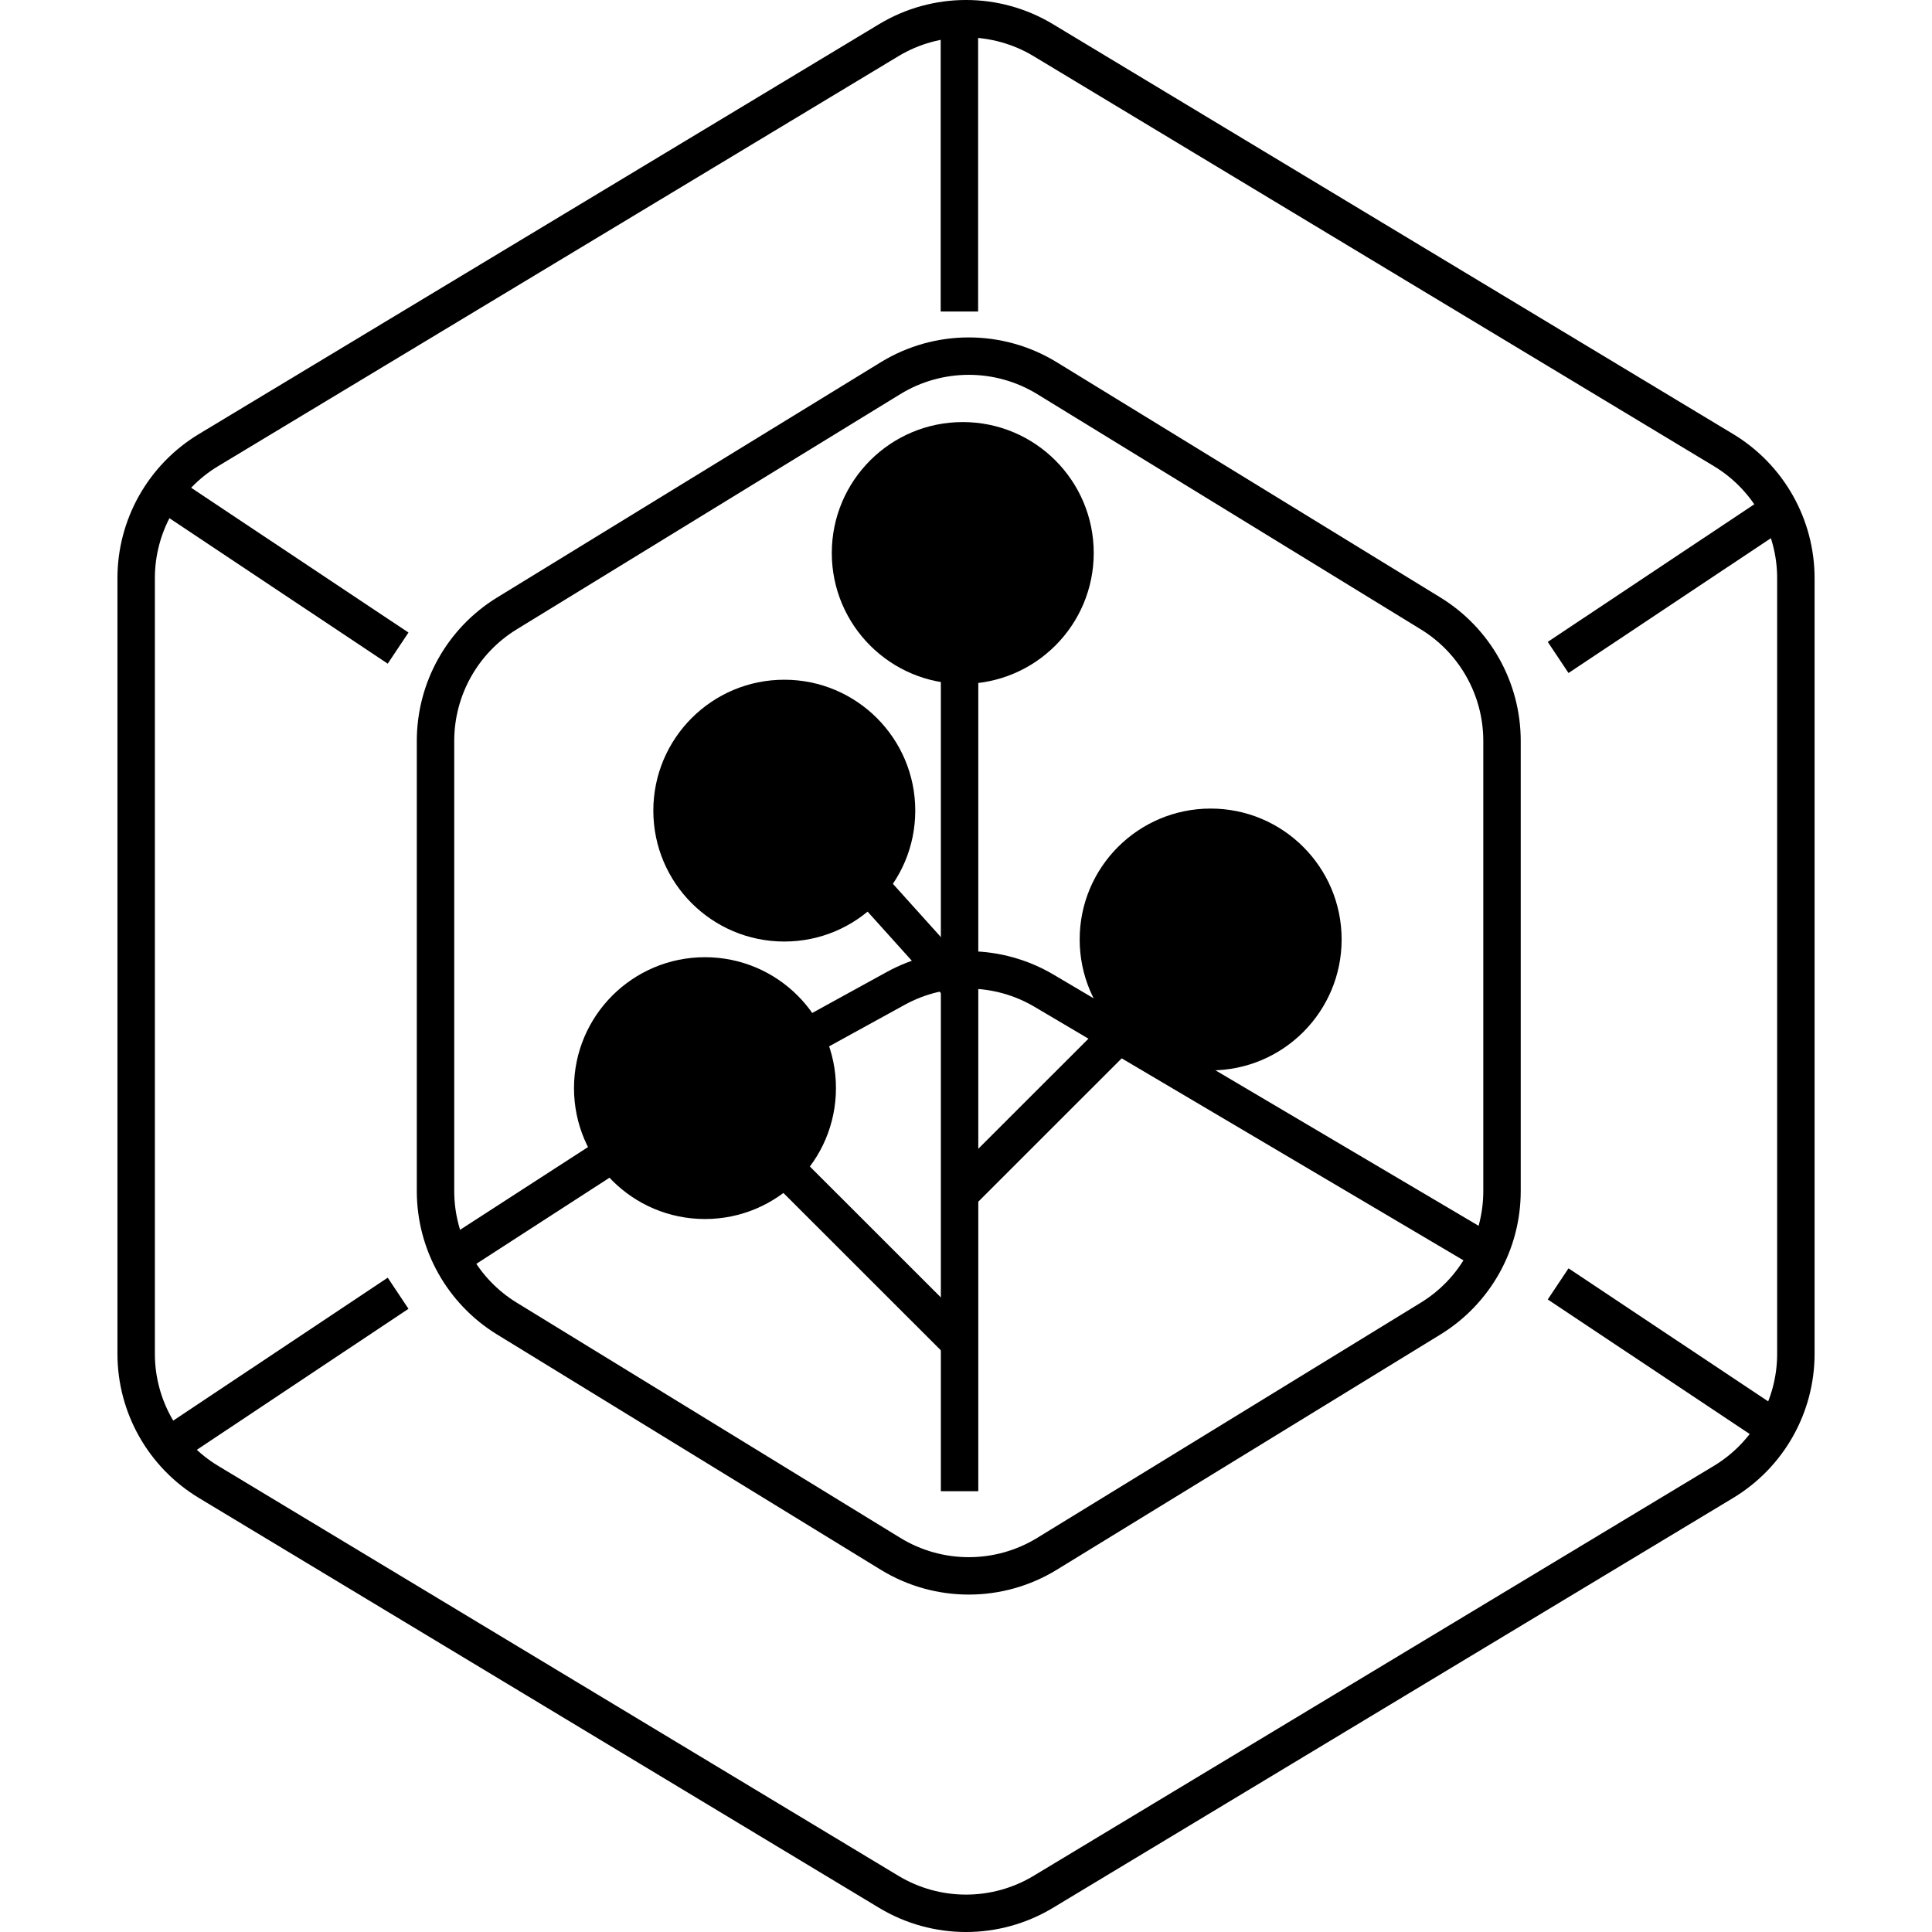 <svg width="80" height="80" viewBox="0 0 80 80" fill="none" xmlns="http://www.w3.org/2000/svg">
    <path fill-rule="evenodd" clip-rule="evenodd" d="M38.959 61.748V27.69H40.509V61.748H38.959Z"
        fill="currentColor" />
    <path fill-rule="evenodd" clip-rule="evenodd"
        d="M39.158 41.339L35.463 37.235L36.615 36.199L40.31 40.303L39.158 41.339Z" fill="currentColor" />
    <path fill-rule="evenodd" clip-rule="evenodd"
        d="M39.186 56.141L31.796 48.755L32.892 47.66L40.282 55.046L39.186 56.141Z" fill="currentColor" />
    <path
        d="M29.191 49.702C26.624 49.702 24.543 47.623 24.543 45.056C24.543 42.49 26.624 40.41 29.191 40.41C31.759 40.41 33.84 42.49 33.84 45.056C33.84 47.623 31.759 49.702 29.191 49.702Z"
        fill="currentColor" />
    <path fill-rule="evenodd" clip-rule="evenodd"
        d="M29.191 41.185C27.052 41.185 25.318 42.918 25.318 45.056C25.318 47.195 27.052 48.928 29.191 48.928C31.331 48.928 33.065 47.195 33.065 45.056C33.065 42.918 31.331 41.185 29.191 41.185ZM23.768 45.056C23.768 42.062 26.196 39.636 29.191 39.636C32.187 39.636 34.615 42.062 34.615 45.056C34.615 48.05 32.187 50.477 29.191 50.477C26.196 50.477 23.768 48.05 23.768 45.056Z"
        fill="currentColor" />
    <path fill-rule="evenodd" clip-rule="evenodd"
        d="M39.186 48.89L46.577 41.504L47.672 42.599L40.282 49.986L39.186 48.89Z" fill="currentColor" />
    <path
        d="M50.131 43.547C52.698 43.547 54.779 41.467 54.779 38.901C54.779 36.335 52.698 34.255 50.131 34.255C47.563 34.255 45.482 36.335 45.482 38.901C45.482 41.467 47.563 43.547 50.131 43.547Z"
        fill="currentColor" />
    <path fill-rule="evenodd" clip-rule="evenodd"
        d="M44.707 38.901C44.707 35.907 47.135 33.481 50.131 33.481C53.126 33.481 55.554 35.907 55.554 38.901C55.554 41.895 53.126 44.322 50.131 44.322C47.135 44.322 44.707 41.895 44.707 38.901ZM50.131 35.03C47.991 35.03 46.257 36.763 46.257 38.901C46.257 41.04 47.991 42.773 50.131 42.773C52.27 42.773 54.004 41.04 54.004 38.901C54.004 36.763 52.27 35.03 50.131 35.03Z"
        fill="currentColor" />
    <path
        d="M39.866 27.544C42.434 27.544 44.515 25.464 44.515 22.898C44.515 20.331 42.434 18.252 39.866 18.252C37.299 18.252 35.218 20.331 35.218 22.898C35.218 25.464 37.299 27.544 39.866 27.544Z"
        fill="currentColor" />
    <path fill-rule="evenodd" clip-rule="evenodd"
        d="M34.443 22.898C34.443 19.904 36.871 17.477 39.866 17.477C42.862 17.477 45.289 19.904 45.289 22.898C45.289 25.892 42.862 28.318 39.866 28.318C36.871 28.318 34.443 25.892 34.443 22.898ZM39.866 19.026C37.727 19.026 35.992 20.759 35.992 22.898C35.992 25.036 37.727 26.769 39.866 26.769C42.006 26.769 43.74 25.036 43.74 22.898C43.74 20.759 42.006 19.026 39.866 19.026Z"
        fill="currentColor" />
    <path
        d="M32.476 38.212C35.044 38.212 37.124 36.133 37.124 33.567C37.124 31 35.044 28.921 32.476 28.921C29.908 28.921 27.828 31 27.828 33.567C27.828 36.133 29.908 38.212 32.476 38.212Z"
        fill="currentColor" />
    <path fill-rule="evenodd" clip-rule="evenodd"
        d="M27.053 33.567C27.053 30.573 29.48 28.146 32.476 28.146C35.471 28.146 37.899 30.573 37.899 33.567C37.899 36.56 35.471 38.987 32.476 38.987C29.48 38.987 27.053 36.56 27.053 33.567ZM32.476 29.695C30.336 29.695 28.602 31.428 28.602 33.567C28.602 35.705 30.336 37.438 32.476 37.438C34.616 37.438 36.35 35.705 36.35 33.567C36.35 31.428 34.616 29.695 32.476 29.695Z"
        fill="currentColor" />
    <path fill-rule="evenodd" clip-rule="evenodd" d="M38.952 12.899V1.284H40.502V12.899L38.952 12.899Z"
        fill="currentColor" />
    <path fill-rule="evenodd" clip-rule="evenodd"
        d="M42.801 2.327C41.078 1.289 38.923 1.289 37.2 2.327L9.036 19.3C7.408 20.28 6.413 22.042 6.413 23.941V56.059C6.413 57.958 7.408 59.719 9.036 60.7L37.2 77.673C38.923 78.711 41.078 78.711 42.801 77.673L70.965 60.7C72.593 59.719 73.588 57.958 73.588 56.059V23.941C73.588 22.042 72.593 20.28 70.965 19.3L42.801 2.327ZM36.4 1.001C38.615 -0.334 41.386 -0.334 43.601 1.001L71.765 17.973C73.858 19.235 75.138 21.499 75.138 23.941V56.059C75.138 58.501 73.858 60.765 71.766 62.027L43.601 78.999C41.386 80.334 38.615 80.334 36.4 78.999L8.236 62.027C6.143 60.765 4.863 58.501 4.863 56.059V23.941C4.863 21.499 6.143 19.235 8.236 17.973L36.4 1.001Z"
        fill="currentColor" />
    <path fill-rule="evenodd" clip-rule="evenodd"
        d="M42.951 16.321C41.211 15.254 39.018 15.254 37.278 16.321L21.396 26.06C19.788 27.045 18.809 28.795 18.809 30.68V49.32C18.809 51.205 19.788 52.955 21.396 53.94L37.278 63.679C39.018 64.746 41.211 64.746 42.951 63.679L58.833 53.94C60.44 52.955 61.42 51.205 61.42 49.32V30.68C61.42 28.795 60.44 27.045 58.833 26.06L42.951 16.321ZM36.468 15.001C38.705 13.629 41.524 13.629 43.761 15.001L59.643 24.74C61.71 26.007 62.97 28.256 62.97 30.68V49.32C62.97 51.744 61.71 53.993 59.643 55.26L43.761 64.999C41.524 66.371 38.705 66.371 36.468 64.999L20.586 55.26C18.519 53.993 17.259 51.744 17.259 49.32V30.68C17.259 28.256 18.519 26.007 20.586 24.74L36.468 15.001Z"
        fill="currentColor" />
    <path fill-rule="evenodd" clip-rule="evenodd"
        d="M42.837 41.69C41.187 40.715 39.144 40.683 37.464 41.606L33.515 43.776L32.769 42.419L36.717 40.249C38.877 39.062 41.504 39.103 43.625 40.357L62.202 51.335L61.413 52.669L42.837 41.69Z"
        fill="currentColor" />
    <path fill-rule="evenodd" clip-rule="evenodd"
        d="M25.815 48.393L19.23 52.652L18.388 51.352L24.973 47.093L25.815 48.393Z" fill="currentColor" />
    <path fill-rule="evenodd" clip-rule="evenodd"
        d="M16.914 54.195L7.617 60.389L6.758 59.101L16.055 52.906L16.914 54.195Z" fill="currentColor" />
    <path fill-rule="evenodd" clip-rule="evenodd"
        d="M16.914 26.192L7.617 19.998L6.758 21.286L16.055 27.481L16.914 26.192Z" fill="currentColor" />
    <path fill-rule="evenodd" clip-rule="evenodd"
        d="M64.089 53.808L73.386 60.002L74.246 58.714L64.949 52.519L64.089 53.808Z" fill="currentColor" />
    <path fill-rule="evenodd" clip-rule="evenodd"
        d="M64.089 26.579L73.386 20.385L74.246 21.674L64.949 27.868L64.089 26.579Z" fill="currentColor" />
</svg>